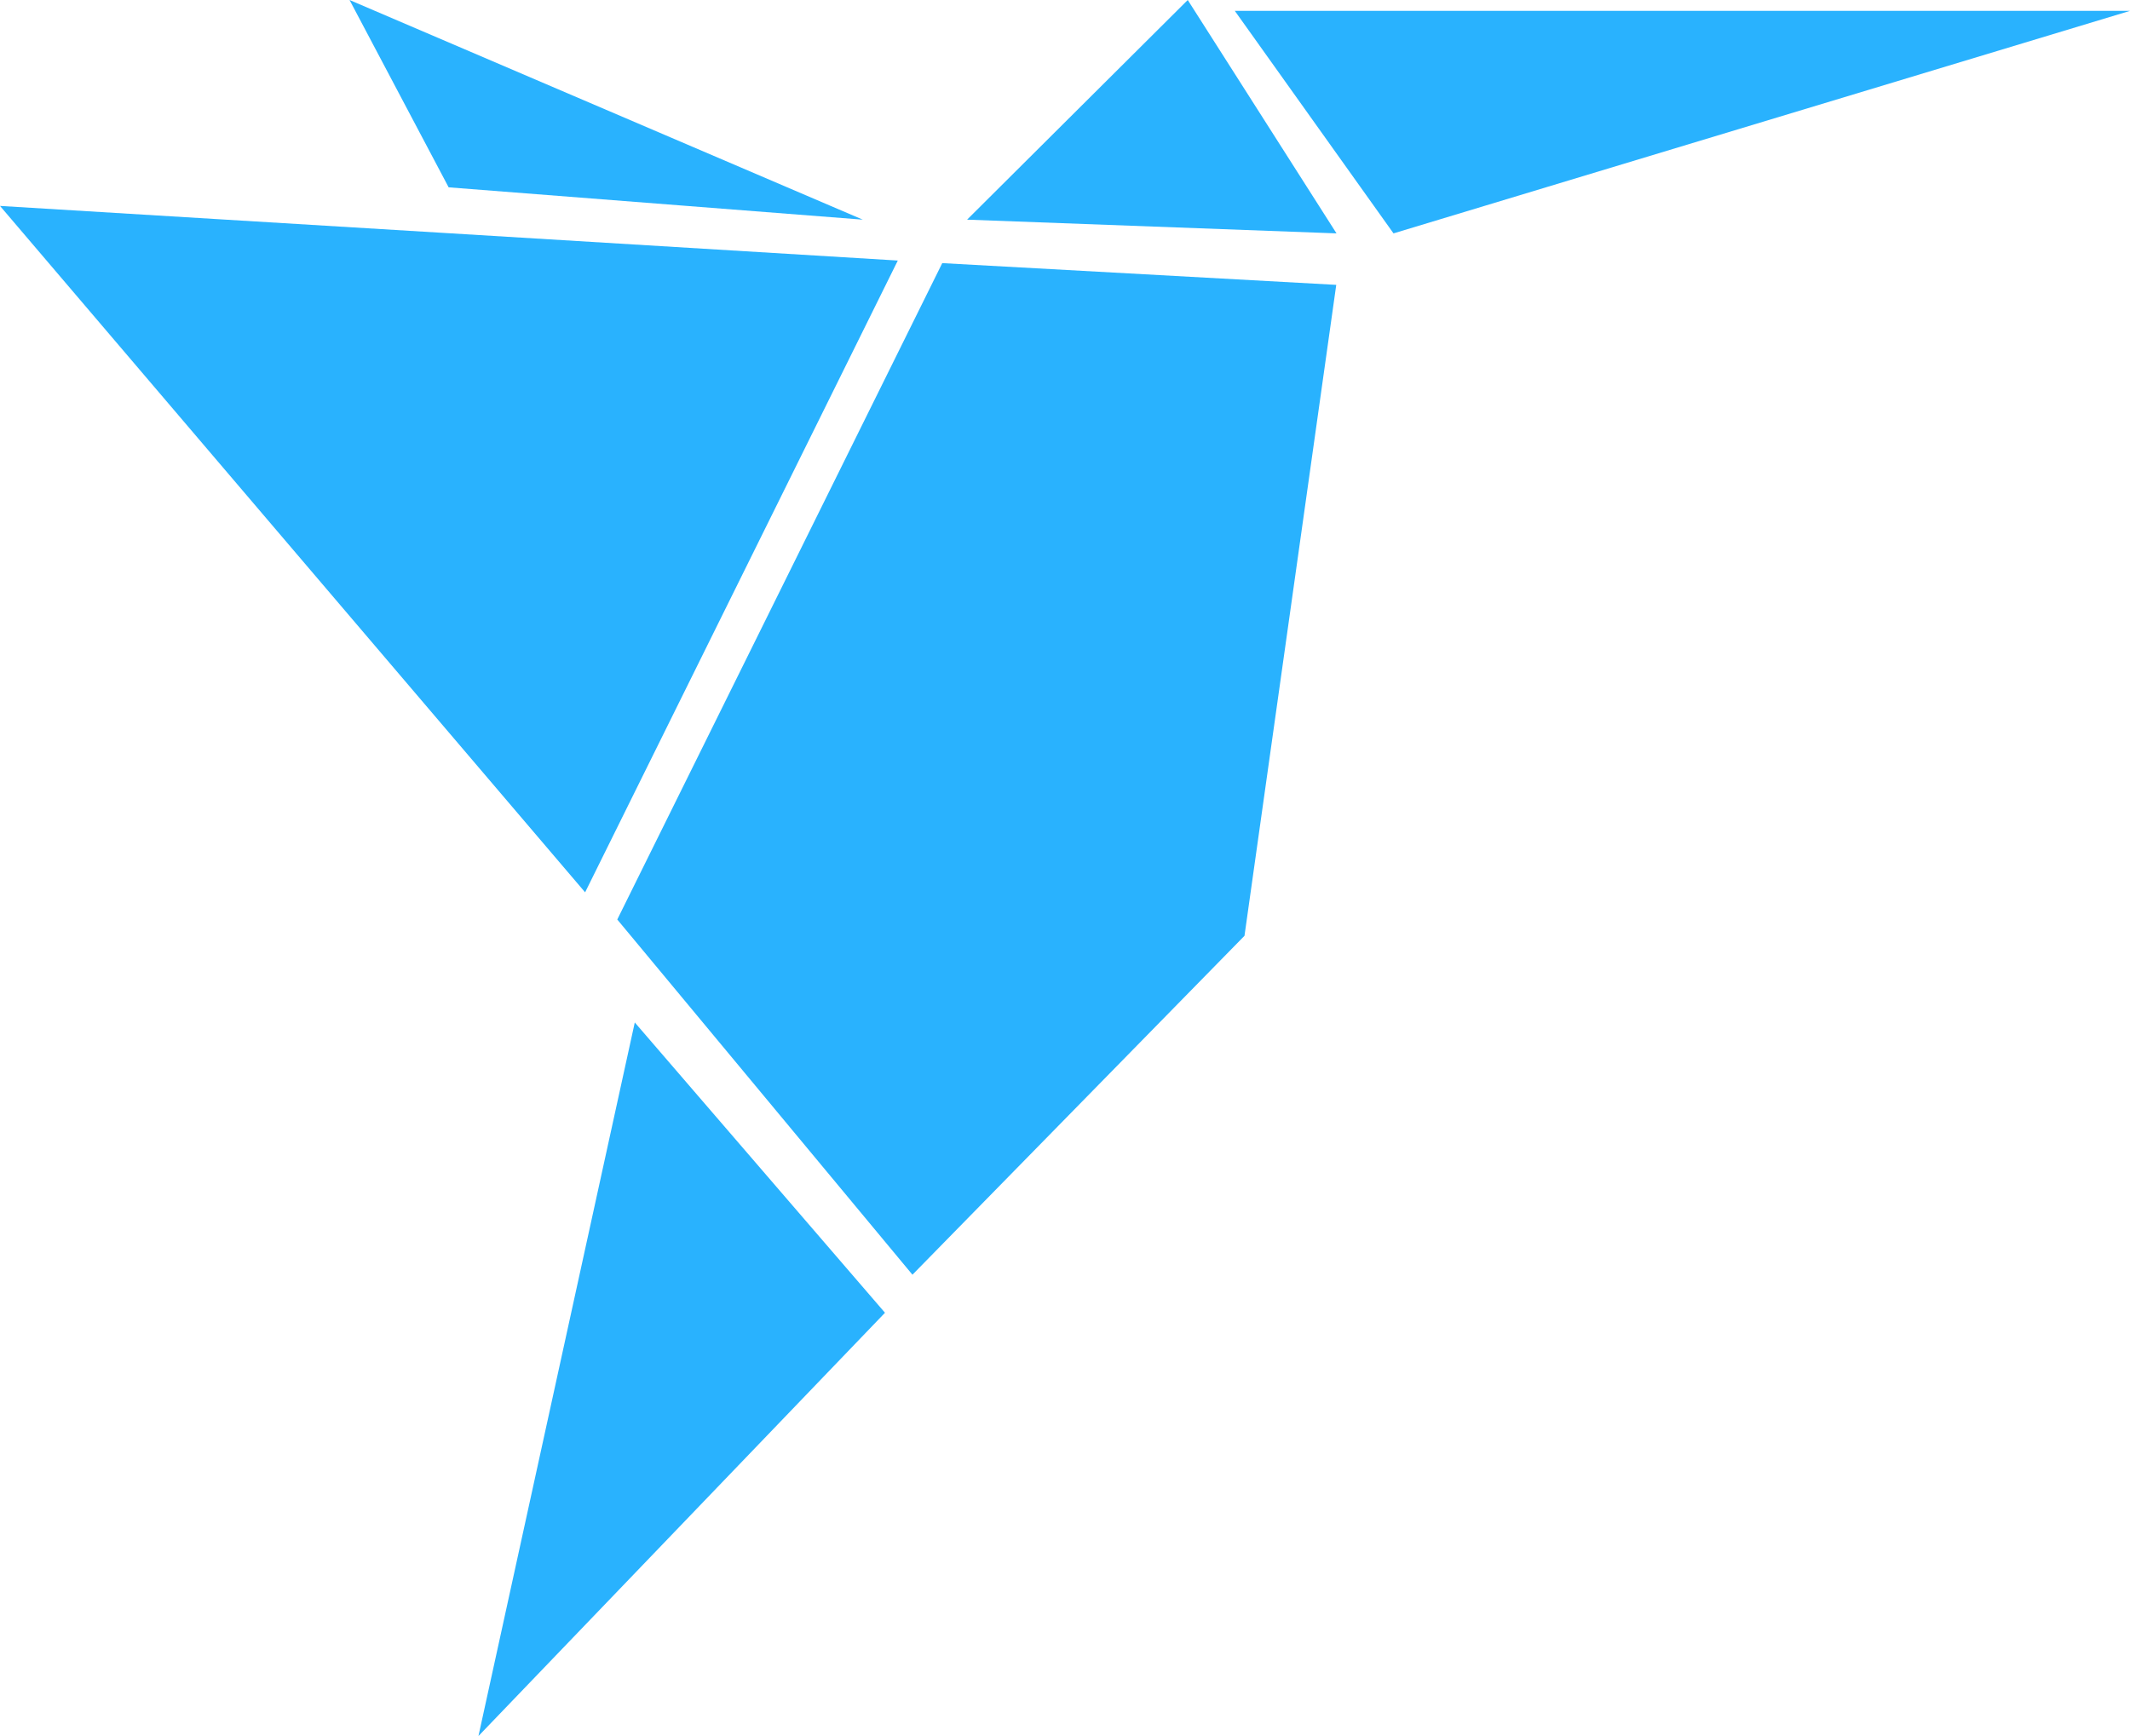 <svg width="184" height="150" viewBox="0 0 184 150" fill="none" xmlns="http://www.w3.org/2000/svg">
<path d="M77.557 22.512L0 17.792L50.545 77.1L77.557 22.512ZM38.756 16.186L74.531 18.979L30.196 0L38.756 16.186ZM83.542 18.979L102.604 0L115.455 20.165L83.542 18.979ZM81.396 22.735L53.323 79.448L78.822 110.14L107.505 80.857L115.432 24.613L81.396 22.735ZM54.836 88.344L41.331 150L76.45 113.427L54.836 88.344ZM106.669 0.939L120.378 20.165L184 0.939H106.669Z" fill="#29B2FE"/>
</svg>
